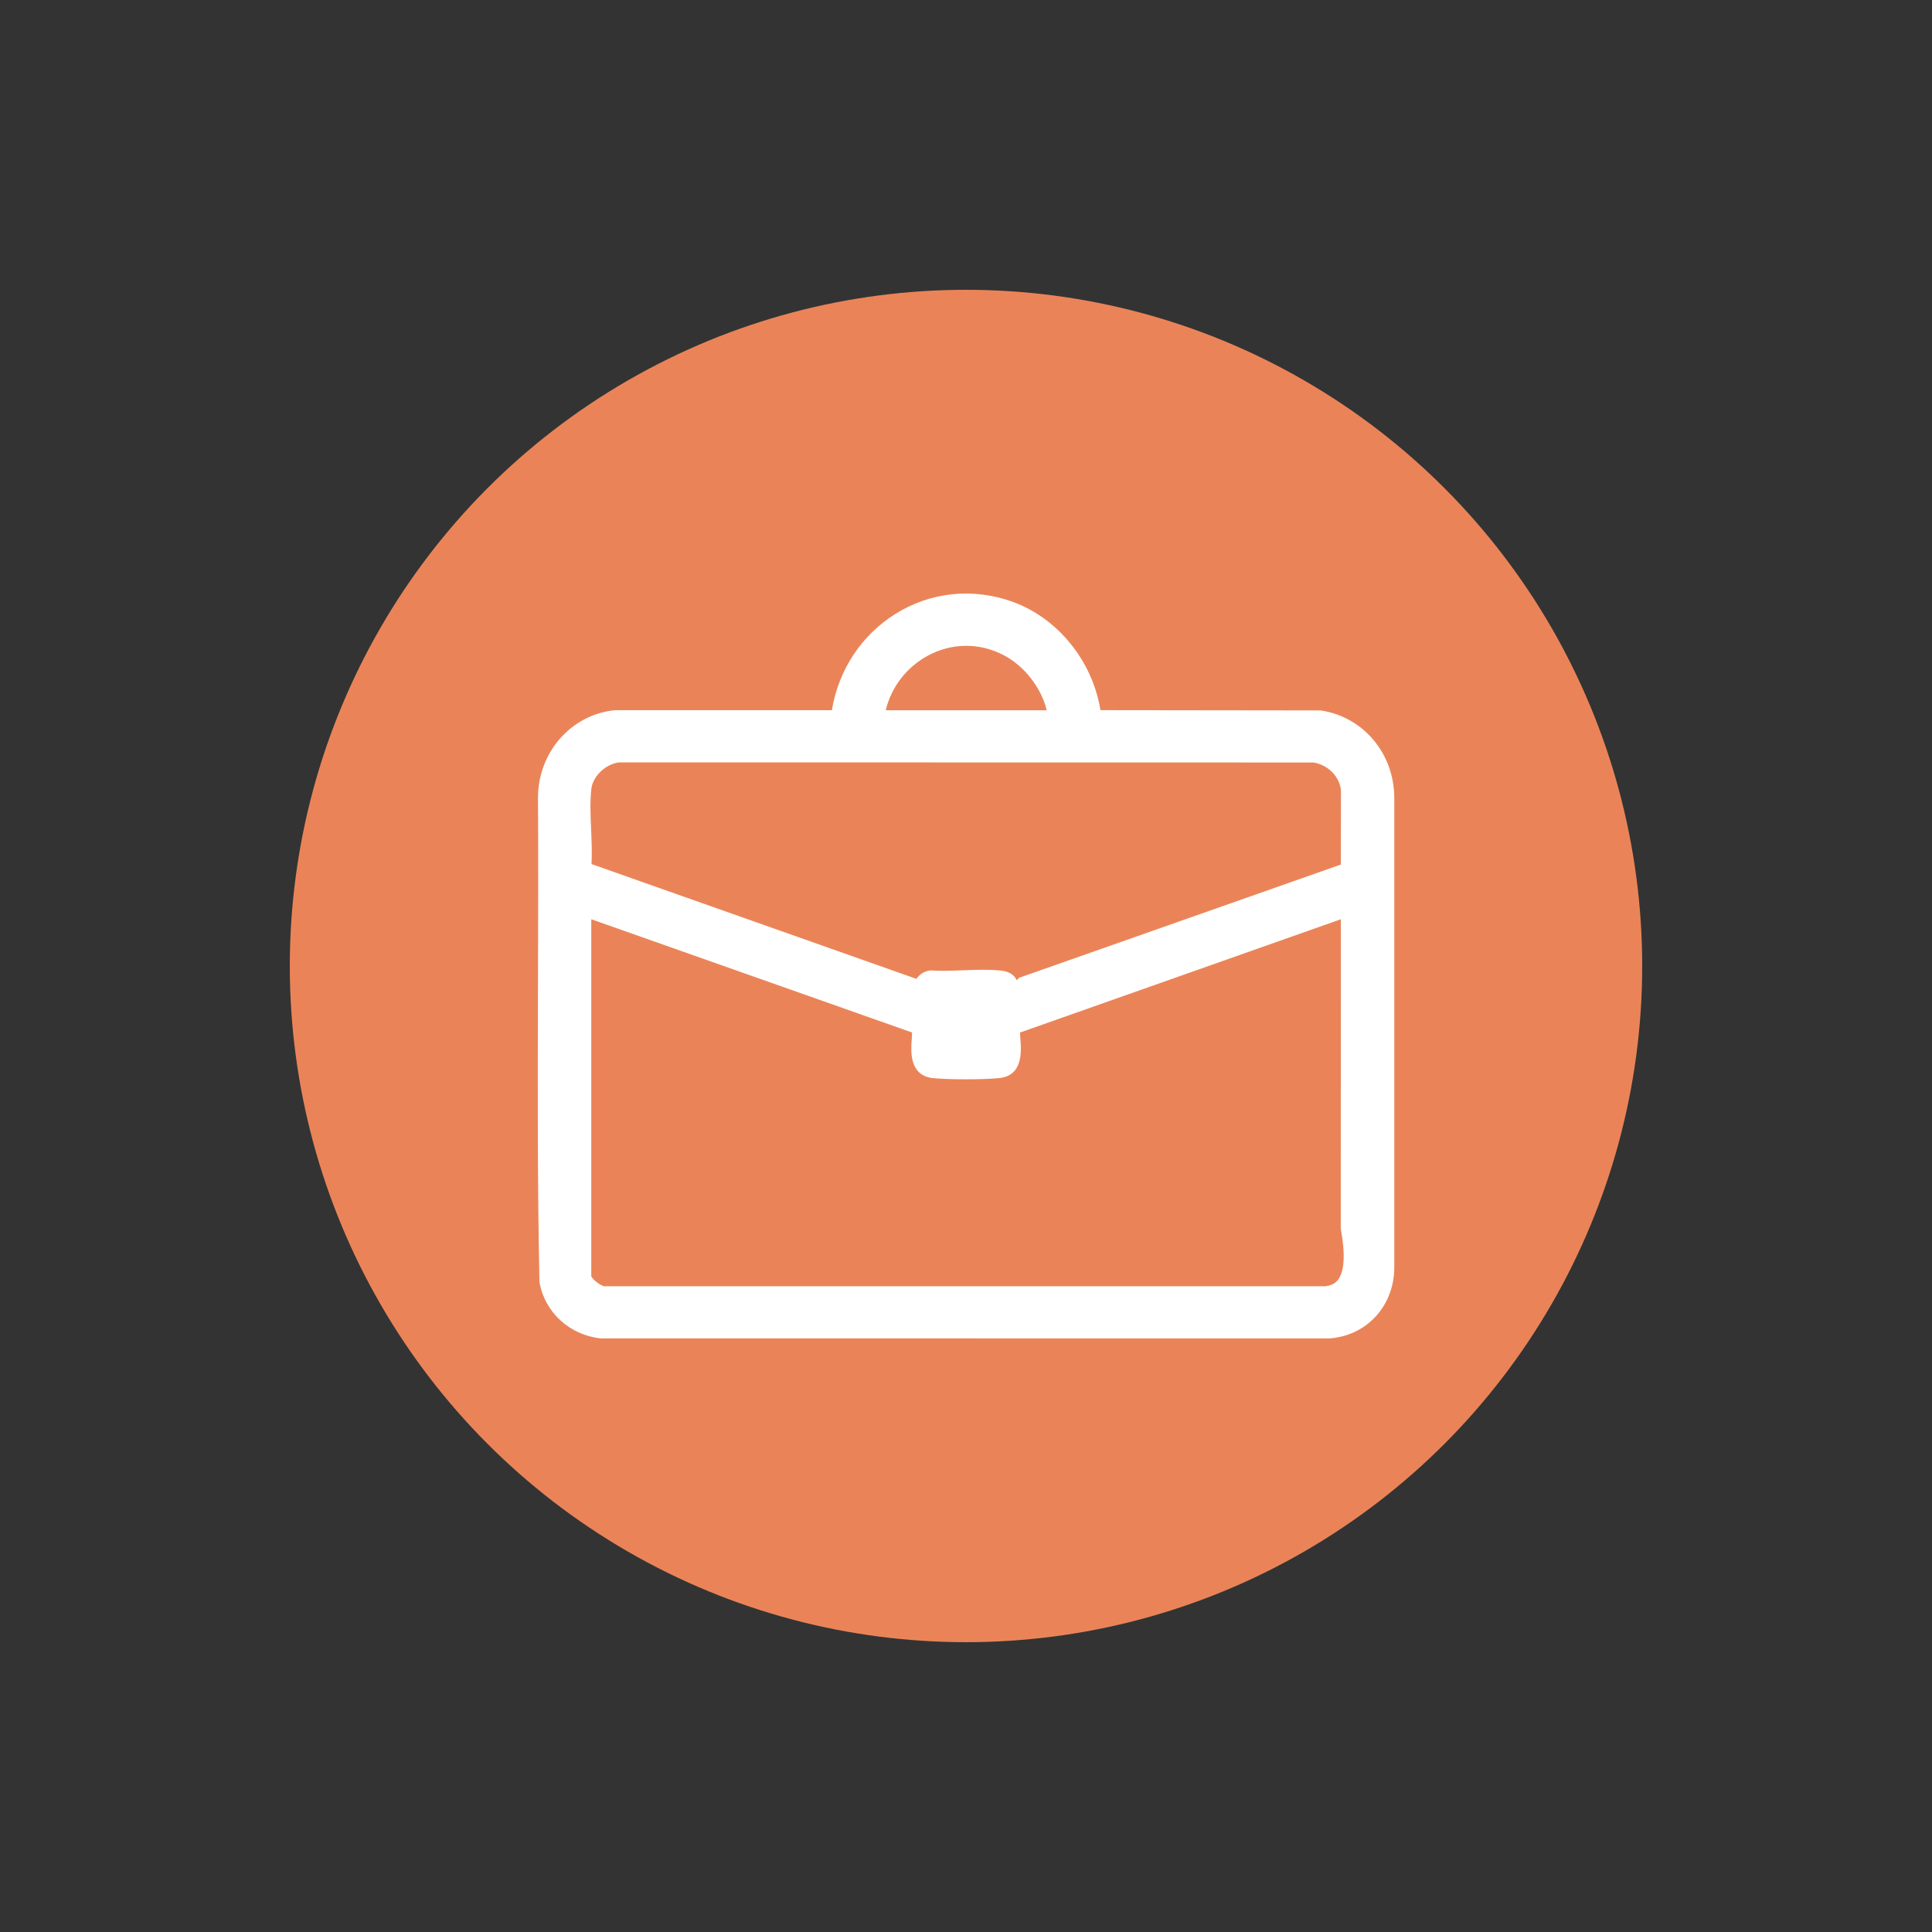 <?xml version="1.0" encoding="UTF-8"?>
<svg xmlns="http://www.w3.org/2000/svg" onmouseup="{ if(window.parent.document.onmouseup) window.parent.document.onmouseup(arguments[0]);}" viewBox="0 0 500 500" data-name="Layer 1" id="Layer_1"><rect x="0" y="0" width="500" height="500" fill="#333333" stroke="none"/><defs><style>
      .cls-1 {
        fill: #fff;
      }

      .cls-2 {
        fill: #ea8458;
      }
    </style></defs><circle data-cppathid="10000" r="175" cy="250" cx="250" class="cls-2"/><g><path data-cppathid="10001" d="M282.26,186.67l59.1.04c9.96,1.48,16.64,9.96,16.59,19.95v121.18c.05,8.24-5.66,14.99-13.96,15.69h-188.23c-6.61-.7-12.05-5.46-13.3-12.03-.85-41.66-.11-83.43-.37-125.13.04-10.02,7.09-18.61,17.14-19.69h58.56c2.05-21.23,22.71-35.7,43.32-28.21,11.75,4.27,20.06,15.82,21.15,28.21ZM274.2,186.67c-.43-7.96-6.06-15.95-13.05-19.62-15.56-8.19-33.71,2.7-35.3,19.62h48.35ZM349.85,225.78l.04-21.42c-.5-5.2-4.63-9.09-9.68-9.89l-180.12-.03c-4.74.46-9.34,4.56-9.9,9.38-.76,6.55.51,14.31-.05,20.99l.47.97,88.03,31.11c.2,0,.35-2.56,2.32-2.87,5.64.37,12-.55,17.55-.03.62.06,1.73.21,1.99.87.1.25-.22.68-.09.82.13.16.65-.15.53.33h-.57s0,.58,0,.58l.58.14-.58.43,2.46-.57.25.56c1.25-.26,1.65-.69,2.36-1.68l84.4-29.7ZM150.16,233.87v96.55c0,2.28,4.38,5.65,6.75,5.33h186.22c8.95-.91,7.88-11.46,6.73-17.98l.02-83.91-88.16,31.13c-.36.11-.42.33-.48.67-.64,3.41,1.93,10.06-3.01,10.52-4,.37-12.44.39-16.43,0-4.91-.47-2.37-7.16-3-10.52-.06-.34-.12-.56-.48-.67l-88.16-31.13Z" class="cls-1"/><path data-cppathid="10002" d="M344.12,346.39l-188.66-.02c-7.98-.85-14.34-6.61-15.81-14.34l-.05-.48c-.52-25.52-.44-51.49-.37-76.61.05-15.92.1-32.39,0-48.56.05-11.66,8.51-21.35,19.7-22.56l.31-.02h56.05c1.71-10.36,7.58-19.33,16.36-24.87,9.09-5.74,20.18-6.89,30.45-3.17,11.76,4.27,20.62,15.34,22.7,28.03l57,.07c11.08,1.65,19.09,11.24,19.04,22.8v121.17c.06,9.92-6.91,17.73-16.58,18.54h-.12ZM155.92,340.66h187.95c6.55-.6,11.27-5.97,11.22-12.8v-121.2c.04-8.77-5.69-15.77-13.95-17.09l-61.5-.04-.23-2.61c-1.02-11.6-8.77-21.95-19.28-25.77-8.71-3.16-17.75-2.23-25.44,2.63-8,5.05-13.12,13.49-14.06,23.16l-.25,2.59h-61c-8.34.99-14.4,8.04-14.44,16.85.1,16.17.05,32.65,0,48.59-.07,25-.15,50.85.36,76.22,1.07,5.07,5.29,8.85,10.6,9.48ZM156.57,338.64c-2.83,0-5.46-2.1-6.25-2.79-1.13-.99-3.02-3-3.02-5.43v-100.6l91.97,32.48c.81.25,1.99.98,2.34,2.84.25,1.35.15,2.87.05,4.33-.08,1.15-.23,3.29.11,3.83.02-.02.11.03.3.04,3.71.36,12.02.36,15.89,0,.26-.03.35-.07.36-.07.29-.45.14-2.59.06-3.74-.1-1.48-.21-3,.04-4.38.35-1.86,1.53-2.59,2.46-2.87l91.86-32.44-.02,87.71c.9,5.2,1.63,12.51-1.85,17.11-1.74,2.3-4.25,3.63-7.45,3.96h-.29s-186.06.01-186.06.01c-.17.02-.33.02-.5.02ZM153.02,330.29c.36.93,2.62,2.61,3.56,2.62l.19-.03h.14s186.06,0,186.06,0c2.01-.24,2.86-1.08,3.33-1.7,2.44-3.23,1.16-10.52.73-12.92l-.04-.5.02-79.86-83.02,29.32c0,.58.05,1.23.1,1.88.22,3.03.67,9.34-5.59,9.92-4.28.4-12.85.4-16.97,0-6.24-.6-5.79-6.93-5.58-9.97.04-.64.09-1.29.1-1.84l-83.03-29.31v92.38ZM153,330.24h0ZM237.33,267.68c.05.02.1.04.16.05l-.16-.05ZM262.8,267.65l-.13.04s.09-.03.13-.04ZM247.61,263.11l8.58-6.38c-2.15-.07-4.42.02-6.79.12-2.55.1-5.18.21-7.73.1-.05.14-.1.29-.12.39-.63,2.11-2.08,2.43-2.89,2.44h-.5s-.47-.16-.47-.16l-89.14-31.5-1.33-2.73.07-.79c.25-2.99.11-6.22-.03-9.64-.16-3.83-.33-7.78.09-11.44.7-6.07,6.18-11.29,12.47-11.9h.28s180.34.01,180.34.01l.22.03c6.51,1.03,11.48,6.14,12.08,12.44v.28s-.03,23.44-.03,23.44l-85.51,30.09c-.77.93-1.73,1.68-3.52,2.06l-2.25.47-.23-.51-13.59,3.18ZM254.57,250.98c1.43,0,2.84.05,4.22.17,2.19.2,3.63,1.03,4.3,2.45l.23-.05.34-.47,83.34-29.33.04-19.25c-.41-3.57-3.28-6.49-7.06-7.17l-179.73-.03c-3.48.4-6.83,3.57-7.21,6.85-.37,3.21-.22,6.77-.06,10.54.13,2.96.26,6.01.11,8.93l84.08,29.71c.84-1.21,1.96-1.92,3.36-2.14l.31-.05.32.02c2.52.17,5.19.06,8.02-.05,1.78-.07,3.59-.14,5.39-.14ZM277.22,189.54h-54.51l.29-3.13c.86-9.2,6.23-17.33,14.37-21.74,7.95-4.31,17.1-4.36,25.11-.15,8.12,4.27,14.11,13.32,14.57,22l.16,3.01ZM229.22,183.81h41.67c-1.39-5.73-5.69-11.39-11.07-14.22-6.29-3.31-13.48-3.27-19.72.11-5.51,2.99-9.43,8.12-10.88,14.11Z" class="cls-1"/></g></svg>